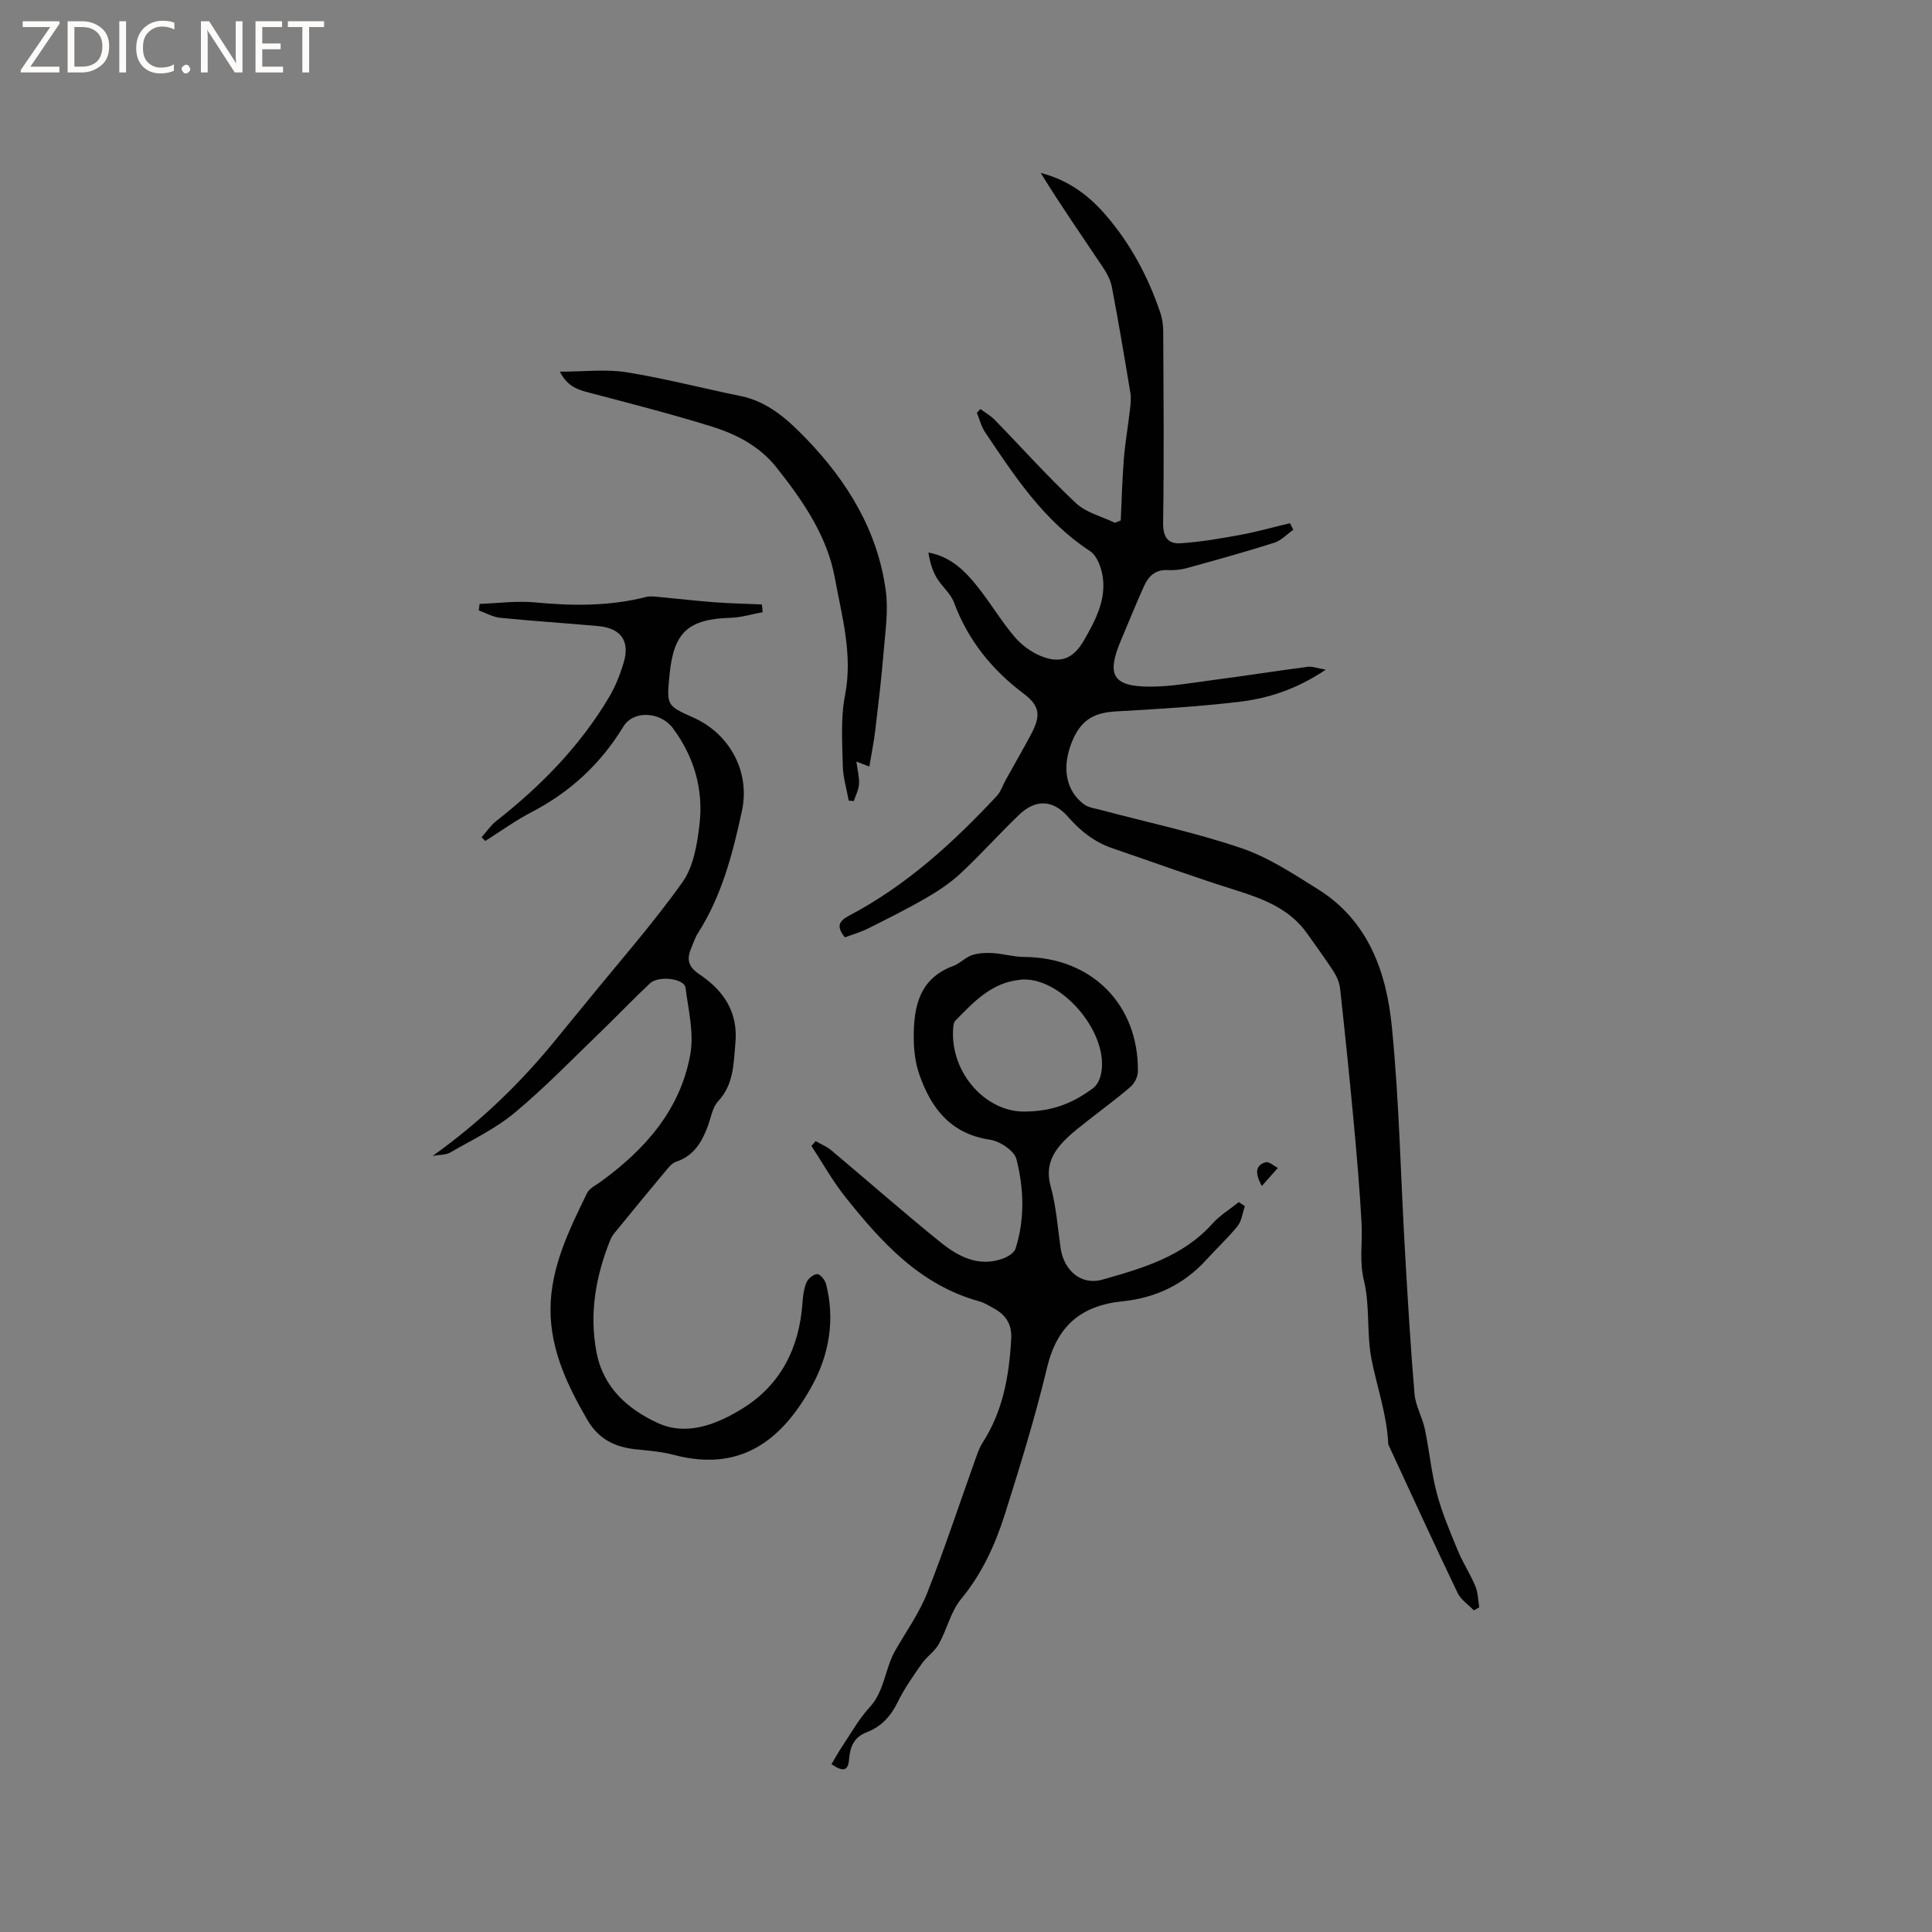 <svg enable-background="new 0 0 400 400" viewBox="0 0 400 400" xmlns="http://www.w3.org/2000/svg"><rect x="0" y="0" width="400" height="400" fill="#808080" stroke="none"/><g fill="#fcfbfa"><path d="m12.4 4.8-6.1 9h6v1.2h-8v-.5l6.1-8.9h-5.7v-1.2h7.6v.4z"/><path d="m14 15v-10.6h3c1.6 0 2.9.5 4 1.4s1.6 2.2 1.6 3.8-.5 3-1.6 3.9-2.4 1.5-4 1.5zm1.4-9.4v8.2h1.6c1.3 0 2.4-.4 3.1-1.1s1.1-1.8 1.1-3.1-.4-2.3-1.2-3-1.8-1-3.1-1z"/><path d="m26.1 4.4v10.6h-1.4v-10.6z"/><path d="m36.1 14.6c-.8.4-1.8.6-2.9.6-1.5 0-2.7-.5-3.6-1.4s-1.4-2.2-1.4-3.8c0-1.7.5-3.1 1.5-4.1s2.3-1.6 3.9-1.6c1 0 1.8.1 2.5.4v1.4c-.8-.4-1.6-.6-2.5-.6-1.2 0-2.1.4-2.9 1.2s-1.1 1.8-1.1 3.2c0 1.3.3 2.3 1 3s1.6 1.1 2.7 1.1c1 0 2-.2 2.7-.7v1.3z"/><path d="m37.6 14.3c0-.2.1-.5.3-.6s.4-.3.6-.3c.3 0 .5.1.6.3s.3.4.3.6-.1.4-.3.6-.4.3-.6.3c-.3 0-.5-.1-.6-.3s-.3-.4-.3-.6z"/><path d="m50.2 15h-1.6l-5.3-8.2c-.2-.2-.3-.5-.4-.7 0 .2.1.7.1 1.5v7.4h-1.4v-10.6h1.7l5.2 8.1c.2.4.4.6.4.7 0-.3-.1-.8-.1-1.5v-7.3h1.4z"/><path d="m58.6 15h-5.7v-10.6h5.5v1.2h-4.1v3.4h3.8v1.2h-3.8v3.6h4.3z"/><path d="m67.1 5.6h-3.1v9.4h-1.4v-9.4h-3v-1.2h7.5z"/></g><path d="m174.93 194.07c-1.87-2.32-1.24-3.39.99-4.56 11.78-6.22 21.46-15.07 30.46-24.72.84-.9 1.22-2.2 1.84-3.31 1.59-2.85 3.22-5.69 4.78-8.56 2.23-4.1 2.92-6.32-1.04-9.29-6.54-4.91-11.55-11.06-14.44-18.88-.71-1.91-2.56-3.35-3.62-5.17-.89-1.53-1.39-3.28-1.68-5.18 4.69.86 7.62 3.86 10.23 7.14 2.63 3.31 4.81 7 7.53 10.22 1.44 1.71 3.44 3.22 5.5 4.06 4.06 1.67 6.77.55 8.94-3.24 2.33-4.06 4.6-8.28 3.89-13.15-.28-1.9-1.18-4.38-2.63-5.33-9.54-6.24-15.59-15.45-21.73-24.62-.8-1.19-1.14-2.67-1.7-4.02.25-.26.49-.51.74-.77.99.74 2.11 1.37 2.97 2.25 5.6 5.75 10.96 11.75 16.81 17.24 2.1 1.97 5.34 2.74 8.06 4.06.4-.16.8-.33 1.21-.49.2-4.24.3-8.49.64-12.73.28-3.42.88-6.82 1.27-10.24.13-1.14.27-2.32.08-3.44-1.21-7.31-2.44-14.63-3.83-21.91-.28-1.49-1.09-2.96-1.95-4.24-4.3-6.41-8.7-12.75-12.78-19.38 5.58 1.4 9.92 4.58 13.51 8.77 5.1 5.93 8.74 12.73 11.24 20.13.4 1.18.6 2.49.61 3.74.06 13.24.19 26.48-.02 39.72-.05 2.93.95 4.47 3.53 4.31 4.17-.26 8.33-.98 12.45-1.74 3.46-.64 6.86-1.6 10.29-2.42.23.45.45.91.68 1.36-1.31.92-2.49 2.23-3.94 2.69-5.95 1.89-11.97 3.56-17.99 5.22-1.3.36-2.72.51-4.07.44-2.55-.15-3.98 1.27-4.9 3.31-1.69 3.75-3.22 7.56-4.82 11.34-2.99 7.07-1.63 9.47 6 9.48 4.3.01 8.62-.77 12.91-1.34 6.61-.87 13.2-1.9 19.81-2.77.92-.12 1.91.29 3.72.6-6.03 4.07-11.96 5.97-18.13 6.68-8.4.98-16.87 1.49-25.32 1.96-4.91.28-7.58 2.04-9.37 7.03-1.77 4.92-.86 9.45 2.7 12.16.94.72 2.34.89 3.55 1.21 9.71 2.59 19.59 4.68 29.08 7.9 5.62 1.91 10.8 5.34 15.9 8.53 10.4 6.5 14.15 17.12 15.27 28.38 1.53 15.36 1.82 30.84 2.71 46.27.57 9.95 1.15 19.89 1.99 29.82.21 2.47 1.62 4.82 2.14 7.29.93 4.41 1.33 8.95 2.48 13.29 1.07 4.05 2.74 7.96 4.34 11.85 1.05 2.53 2.59 4.86 3.64 7.39.56 1.34.56 2.91.81 4.37-.38.21-.75.42-1.13.63-1.14-1.19-2.68-2.2-3.36-3.61-4.85-10.12-9.52-20.33-14.24-30.51-.04-.1-.11-.19-.12-.29-.25-6.02-2.29-11.67-3.45-17.5-1.06-5.35-.3-11.09-1.58-16.36-.99-4.09-.28-7.91-.49-11.84-.38-7.08-1-14.14-1.65-21.2-.85-9.13-1.79-18.25-2.79-27.37-.13-1.2-.64-2.46-1.29-3.49-1.72-2.67-3.62-5.22-5.44-7.83-3.69-5.31-9.28-7.35-15.14-9.19-8.46-2.65-16.8-5.71-25.2-8.57-3.72-1.26-6.65-3.53-9.21-6.48-3.12-3.6-6.74-3.78-10.16-.5-4.11 3.94-7.91 8.2-12.07 12.09-2.11 1.97-4.58 3.64-7.09 5.09-3.92 2.28-7.99 4.31-12.05 6.34-1.59.81-3.32 1.29-4.88 1.88z" fill="#010102"/><path d="m157.9 126.75c-2.22.4-4.42 1.09-6.65 1.16-8.73.26-11.75 2.96-12.61 11.63-.65 6.54-.65 6.54 4.92 9.03 7.47 3.33 11.82 11.17 10.04 19.37-1.9 8.78-4.15 17.51-9.09 25.24-.62.97-.97 2.11-1.42 3.18-.98 2.34-.59 3.83 1.82 5.44 4.86 3.26 7.93 7.71 7.35 14.12-.39 4.33-.32 8.57-3.59 12.1-1.2 1.3-1.49 3.45-2.16 5.23-1.23 3.27-2.89 6.07-6.52 7.27-.9.3-1.64 1.27-2.3 2.06-3.39 4.05-6.74 8.14-10.08 12.23-.46.56-.96 1.16-1.22 1.82-3.03 7.51-4.42 15.2-2.9 23.3 1.4 7.44 6.61 11.91 12.77 14.72 6.02 2.74 12.29.17 17.49-3.05 7.85-4.85 11.71-12.48 12.38-21.7.11-1.47.27-3.01.82-4.34.33-.81 1.44-1.73 2.24-1.77.59-.03 1.61 1.19 1.82 2.01 1.92 7.34.66 14.6-2.81 20.96-6.42 11.78-15.13 18.03-28.69 14.46-2.53-.66-5.18-.89-7.8-1.15-4.36-.43-7.79-2.12-10.1-6.09-4.14-7.13-7.66-14.51-7.63-22.92.03-8.7 3.84-16.4 7.55-24.02.5-1.02 1.85-1.66 2.87-2.4 9.19-6.68 16.47-14.9 18.52-26.35.79-4.41-.4-9.21-.99-13.79-.25-1.91-5.57-2.59-7.38-.89-3.4 3.18-6.6 6.56-9.95 9.79-5.94 5.72-11.68 11.68-18 16.95-3.98 3.32-8.82 5.63-13.36 8.25-.95.55-2.27.46-3.65.71 10.04-7.15 18.43-15.33 25.87-24.54 1.99-2.47 4.03-4.9 6.03-7.36 6.67-8.21 13.69-16.17 19.81-24.77 2.29-3.21 3.04-7.83 3.52-11.92.85-7.25-1.07-13.97-5.51-19.96-2.49-3.36-8.1-3.85-10.26-.31-4.7 7.71-10.99 13.53-18.99 17.69-3.33 1.73-6.41 3.97-9.6 5.98-.25-.26-.5-.52-.75-.78 1.01-1.13 1.87-2.44 3.04-3.36 9.24-7.26 17.37-15.54 23.39-25.71 1.28-2.16 2.22-4.58 2.96-6.98 1.39-4.54-.51-7.24-5.28-7.67-6.75-.61-13.51-1.04-20.25-1.71-1.52-.15-2.97-1-4.45-1.53.06-.45.12-.9.18-1.35 3.82-.13 7.68-.67 11.46-.31 7.77.74 15.43.81 23.04-1.13.86-.22 1.84-.06 2.75.02 3.84.35 7.68.81 11.53 1.09 3.21.24 6.43.3 9.65.44.09.53.13 1.07.17 1.61z" fill="#010102"/><path d="m172.15 365.25c.84-1.4 1.52-2.66 2.32-3.84 1.8-2.67 3.38-5.56 5.55-7.9 3.14-3.39 3.18-8 5.3-11.73 2.25-3.95 4.96-7.72 6.62-11.91 3.58-9.03 6.61-18.28 9.89-27.43.46-1.28.89-2.63 1.61-3.76 4.23-6.55 5.5-13.87 5.92-21.48.17-3.1-1.17-5.02-3.71-6.38-.93-.5-1.85-1.1-2.85-1.38-12.29-3.36-20.32-12.24-27.83-21.68-2.61-3.28-4.67-6.99-6.97-10.5.29-.33.58-.67.87-1 1.08.62 2.29 1.1 3.23 1.89 7.55 6.33 14.94 12.85 22.6 19.03 3.66 2.95 7.86 5.21 12.88 3.42 1.03-.37 2.39-1.18 2.68-2.09 1.94-6.11 1.73-12.43.19-18.5-.44-1.75-3.42-3.74-5.47-4.04-8.2-1.22-12.26-6.57-14.69-13.65-.81-2.36-1.1-4.99-1.11-7.5-.03-6.4 1.15-12.26 8.23-14.85 1.36-.5 2.46-1.76 3.83-2.22 1.34-.45 2.89-.51 4.32-.42 2.19.14 4.35.79 6.53.8 13.9.09 23.65 9.8 23.5 23.69-.01 1.08-.68 2.46-1.5 3.17-2.88 2.49-5.97 4.74-8.96 7.1-1.41 1.12-2.86 2.21-4.15 3.45-2.86 2.74-4.68 5.67-3.45 10.09 1.16 4.15 1.44 8.55 2.07 12.85.66 4.5 4.21 7.71 8.62 6.46 8.29-2.35 16.7-4.76 22.82-11.62 1.54-1.72 3.62-2.97 5.44-4.43.42.27.84.55 1.26.82-.48 1.39-.64 3.04-1.51 4.13-1.98 2.47-4.35 4.63-6.48 6.99-4.64 5.13-10.58 7.9-17.27 8.58-8.73.88-13.65 5.15-15.71 13.78-2.43 10.17-5.53 20.2-8.68 30.19-2.01 6.36-4.73 12.38-9.1 17.67-2.15 2.6-2.93 6.3-4.62 9.34-.85 1.53-2.49 2.59-3.51 4.04-1.79 2.57-3.63 5.15-4.99 7.95-1.42 2.93-3.41 5.11-6.38 6.24-2.71 1.03-3.51 3.09-3.7 5.65-.18 2.41-1.28 2.61-3.64.98zm40.25-135.12c5.95-.06 10.12-2.03 13.93-4.85.75-.56 1.3-1.64 1.54-2.58 2.12-8.2-7.59-20.16-16.1-19.91-.21.01-.42.05-.63.07-5.87.59-9.58 4.61-13.36 8.48-.37.38-.41 1.16-.45 1.77-.55 9.17 6.95 17.31 15.07 17.02z" fill="#010102"/><path d="m115.91 76.95c5.07 0 9.53-.56 13.8.12 7.93 1.27 15.73 3.32 23.6 4.92 5.74 1.16 9.84 4.94 13.62 8.85 8.54 8.85 14.82 19.11 16.47 31.53.55 4.1-.11 8.39-.45 12.57-.44 5.37-1.08 10.72-1.71 16.07-.3 2.49-.8 4.96-1.25 7.7-.99-.38-1.59-.61-2.69-1.04.24 1.82.64 3.26.55 4.66-.07 1.19-.7 2.35-1.08 3.53-.35-.03-.7-.06-1.05-.1-.43-2.41-1.18-4.81-1.23-7.22-.1-4.87-.46-9.87.46-14.58 1.66-8.43-.67-16.43-2.12-24.38-1.57-8.59-6.61-15.93-12.07-22.8-3.54-4.45-8.34-6.9-13.5-8.5-8.35-2.59-16.84-4.76-25.3-6.99-2.29-.6-4.43-1.2-6.05-4.34z" fill="#010102"/><path d="m261.25 245.54c-1.53-2.77-1.25-4.31.79-4.91.67-.2 1.67.74 2.53 1.17-1 1.13-2 2.26-3.32 3.74z" fill="#010102"/></svg>
